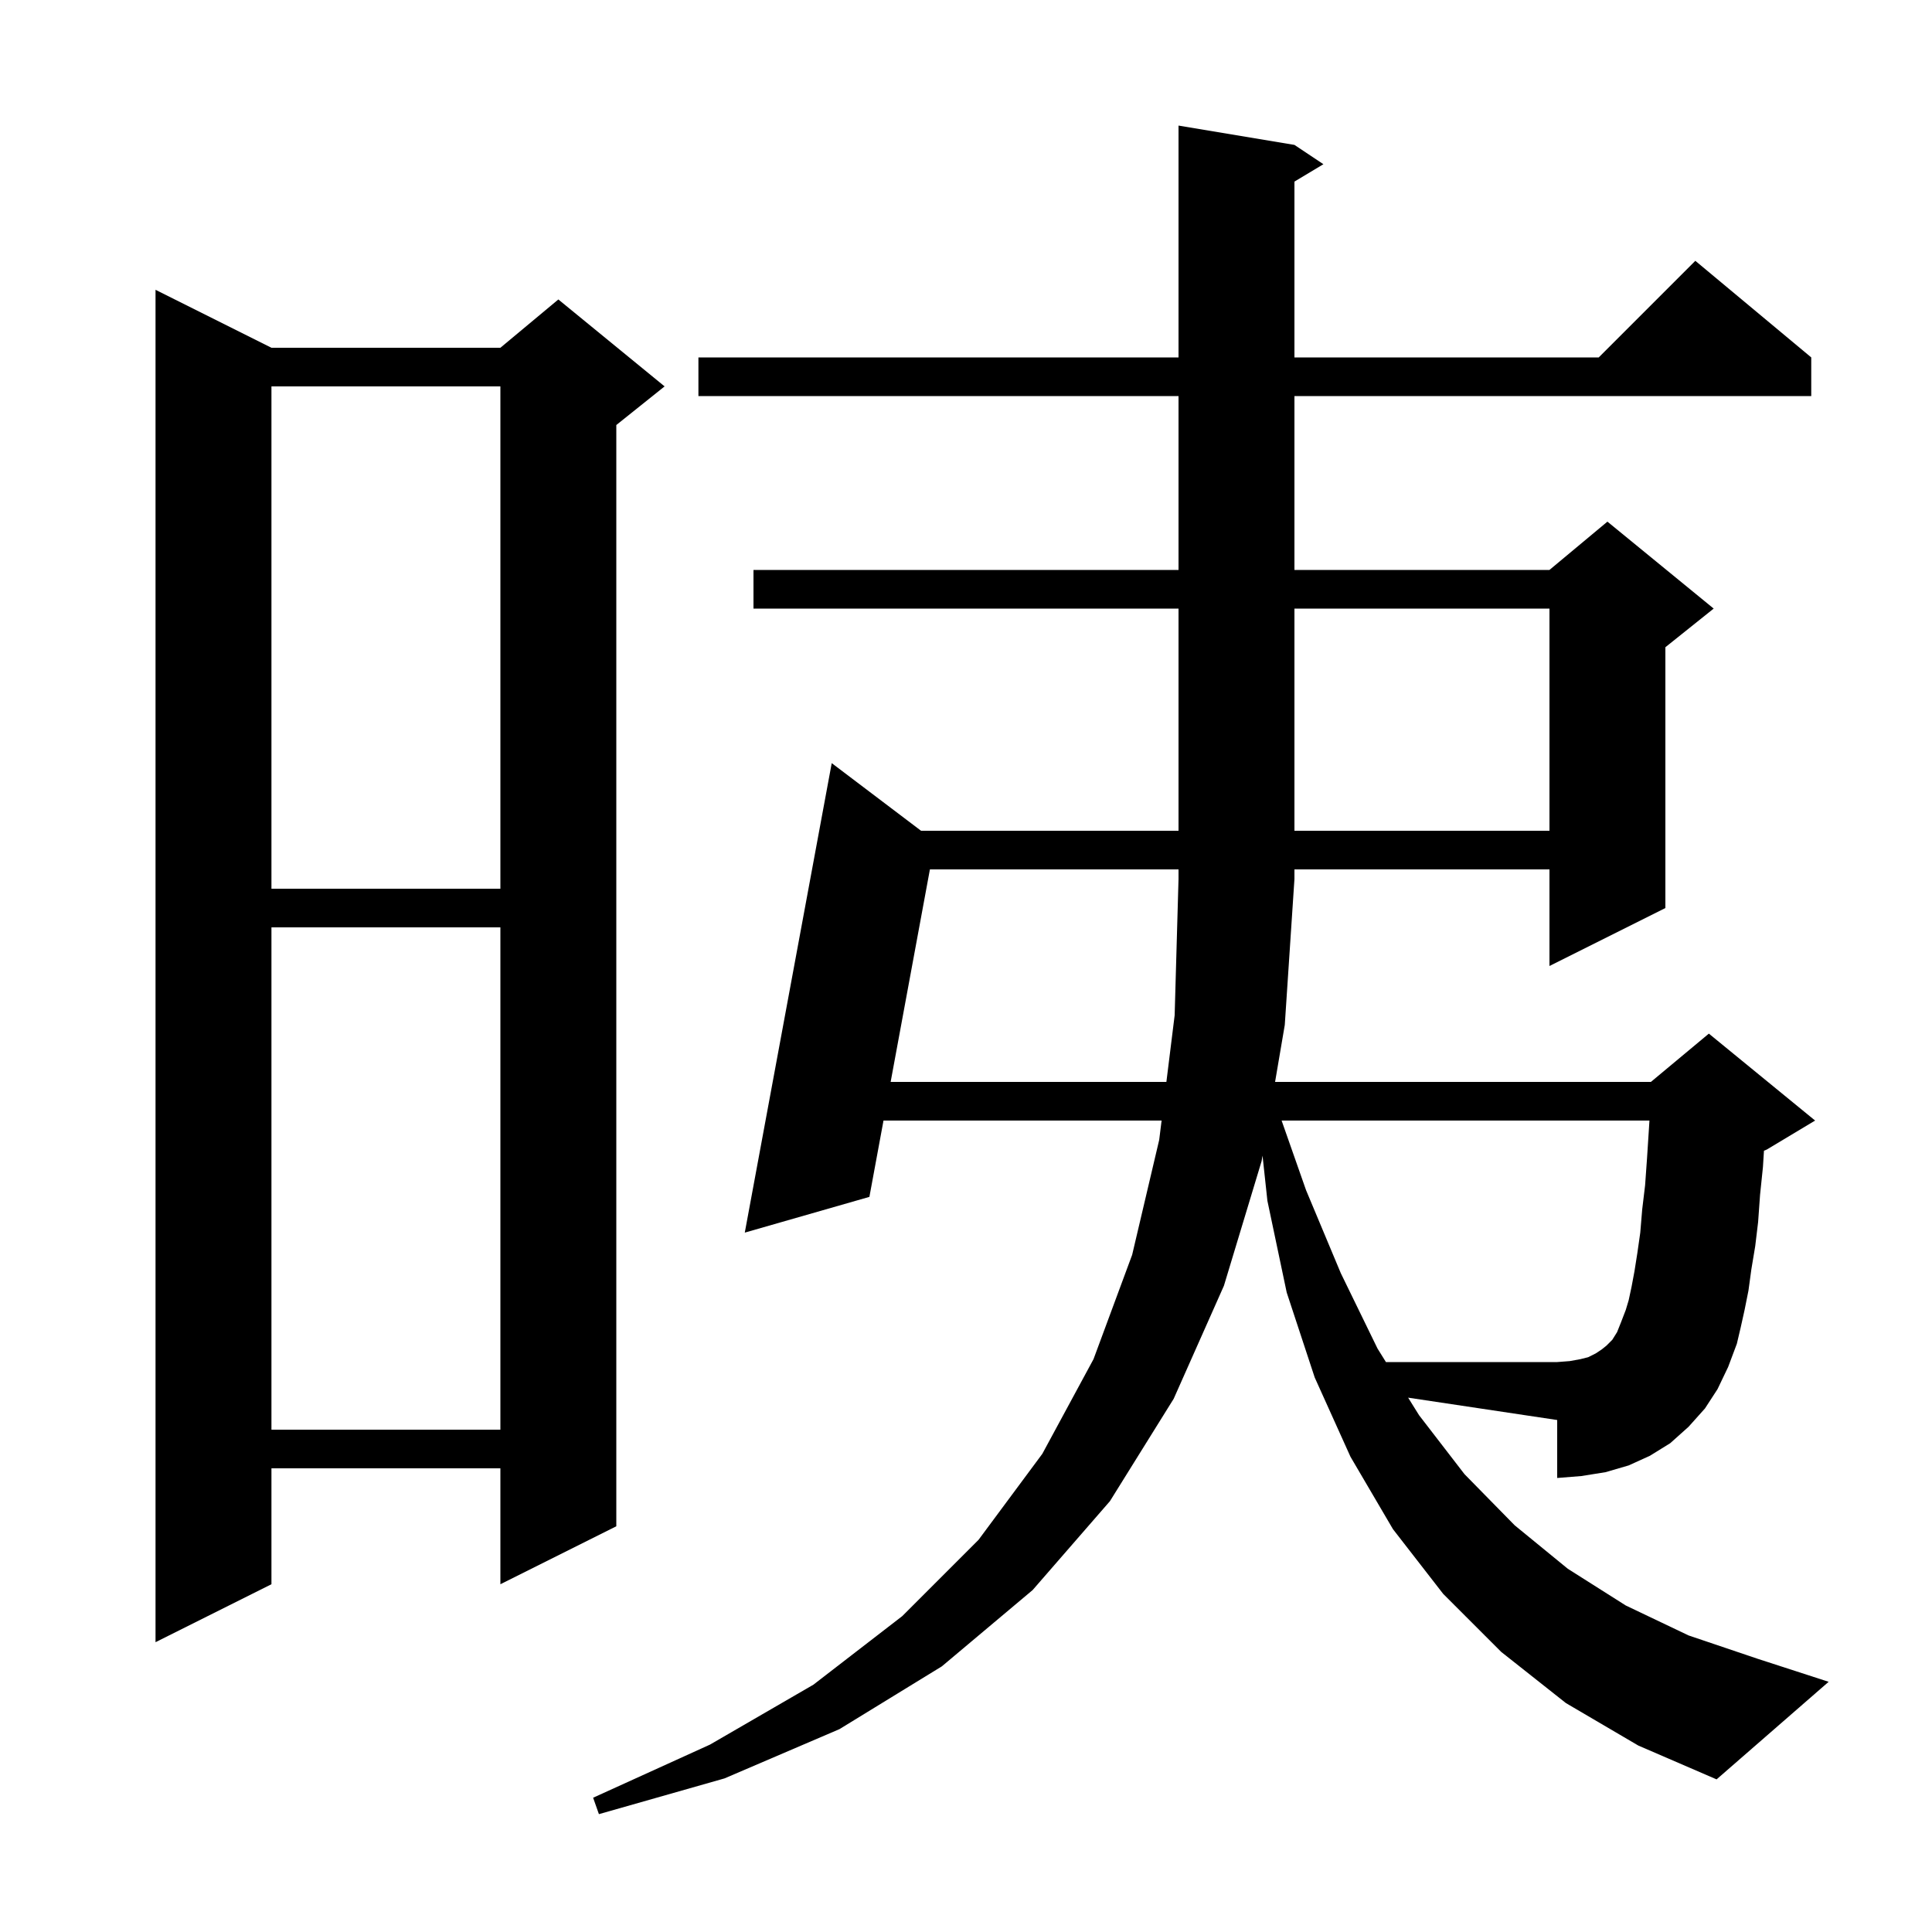 <svg xmlns="http://www.w3.org/2000/svg" xmlns:xlink="http://www.w3.org/1999/xlink" version="1.1" baseProfile="full" viewBox="0 0 200 200" width="200" height="200">
<g fill="black">
<path d="M 177.8 143.8 L 176.5 145.8 L 174.8 147.7 L 172.9 149.4 L 170.8 150.7 L 168.6 151.7 L 166.2 152.4 L 163.7 152.8 L 161.2 153.0 L 161.2 147.0 L 145.769 144.685 L 146.9 146.5 L 151.6 152.6 L 156.8 157.9 L 162.3 162.4 L 168.3 166.2 L 174.8 169.3 L 181.9 171.7 L 189.3 174.1 L 177.7 184.2 L 169.6 180.7 L 162.1 176.3 L 155.4 171.0 L 149.4 165.0 L 144.2 158.3 L 139.8 150.8 L 136.1 142.6 L 133.2 133.8 L 131.2 124.3 L 130.697 119.632 L 130.6 120.2 L 126.7 133.1 L 121.5 144.8 L 114.9 155.4 L 106.9 164.6 L 97.5 172.5 L 86.9 179.0 L 75.0 184.1 L 62.0 187.8 L 61.4 186.1 L 73.5 180.6 L 84.2 174.4 L 93.4 167.3 L 101.3 159.4 L 107.9 150.5 L 113.2 140.7 L 117.2 129.9 L 120.0 118.0 L 120.248 116.0 L 91.46 116.0 L 90.0 123.9 L 77.1 127.6 L 86.1 79.0 L 95.347 86.0 L 122.0 86.0 L 122.0 63.0 L 78.0 63.0 L 78.0 59.0 L 122.0 59.0 L 122.0 41.0 L 72.3 41.0 L 72.3 37.0 L 122.0 37.0 L 122.0 13.0 L 134.0 15.0 L 137.0 17.0 L 134.0 18.8 L 134.0 37.0 L 165.5 37.0 L 175.5 27.0 L 187.5 37.0 L 187.5 41.0 L 134.0 41.0 L 134.0 59.0 L 160.4 59.0 L 166.4 54.0 L 177.4 63.0 L 172.4 67.0 L 172.4 94.0 L 160.4 100.0 L 160.4 90.0 L 134.0 90.0 L 134.0 91.0 L 133.0 106.1 L 131.996 112.0 L 170.9 112.0 L 176.9 107.0 L 187.9 116.0 L 182.9 119.0 L 182.605 119.123 L 182.5 120.8 L 182.2 123.7 L 182.0 126.5 L 181.7 129.0 L 181.3 131.4 L 181.0 133.6 L 180.6 135.6 L 180.2 137.4 L 179.8 139.1 L 178.9 141.5 Z M 28.1 36.0 L 51.8 36.0 L 57.8 31.0 L 68.8 40.0 L 63.8 44.0 L 63.8 158.0 L 51.8 164.0 L 51.8 152.0 L 28.1 152.0 L 28.1 164.0 L 16.1 170.0 L 16.1 30.0 Z M 28.1 96.0 L 28.1 148.0 L 51.8 148.0 L 51.8 96.0 Z M 28.1 40.0 L 28.1 92.0 L 51.8 92.0 L 51.8 40.0 Z M 134.0 63.0 L 134.0 86.0 L 160.4 86.0 L 160.4 63.0 Z M 168.9 133.2 L 169.2 131.6 L 169.5 129.7 L 169.8 127.6 L 170.0 125.2 L 170.3 122.7 L 170.5 119.9 L 170.7 116.8 L 170.75 116.0 L 132.672 116.0 L 135.2 123.2 L 138.8 131.8 L 142.6 139.6 L 143.472 141.0 L 161.2 141.0 L 162.5 140.9 L 163.6 140.7 L 164.4 140.5 L 165.2 140.1 L 165.8 139.7 L 166.3 139.3 L 166.9 138.7 L 167.4 137.9 L 167.8 136.9 L 168.3 135.6 L 168.6 134.6 Z M 96.264 90.0 L 92.199 112.0 L 120.744 112.0 L 121.6 105.1 L 122.0 91.0 L 122.0 90.0 Z " />
</g>
</svg>

